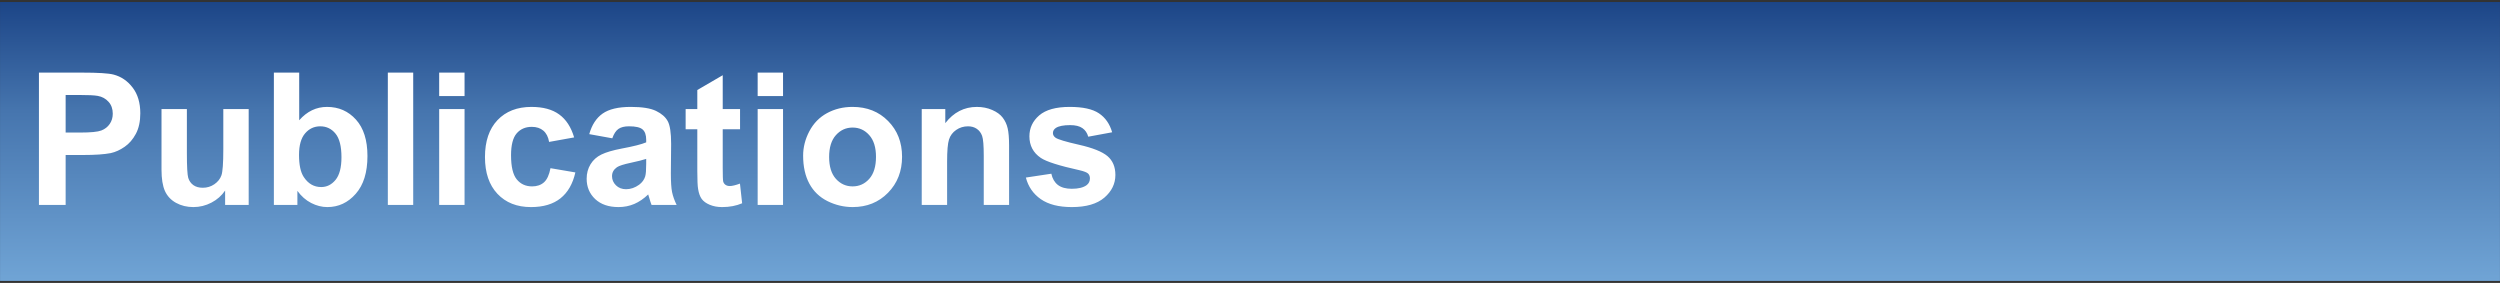 <svg version="1.1" viewBox="0.0 0.0 883.651 100.0" fill="none" stroke="none" stroke-linecap="square" stroke-miterlimit="10" xmlns:xlink="http://www.w3.org/1999/xlink" xmlns="http://www.w3.org/2000/svg"><rect x="0.0" y="0.0" width="883.651" height="100.0" fill="#333333" stroke="none"/><clipPath id="p.0"><path d="m0 0l883.651 0l0 100.0l-883.651 0l0 -100.0z" clip-rule="nonzero"/></clipPath><g clip-path="url(#p.0)"><path fill="#000000" fill-opacity="0.0" d="m0 0l883.651 0l0 100.0l-883.651 0z" fill-rule="evenodd"/><defs><linearGradient id="p.1" gradientUnits="userSpaceOnUse" gradientTransform="matrix(9.929 0.0 0.0 9.929 0.0 0.0)" spreadMethod="pad" x1="0.001" y1="0.071" x2="0.001" y2="10"><stop offset="0.0" stop-color="#1c4587"/><stop offset="0.39" stop-color="#4675ae"/><stop offset="1.0" stop-color="#70a4d5"/></linearGradient></defs><path fill="url(#p.1)" d="m0.014 0.709l883.622 0l0 98.583l-883.622 0z" fill-rule="evenodd"/><path fill="#ffffff" d="m13.764 72.429l0 -46.766l15.156 0q8.609 0 11.234 0.703q4.016 1.047 6.719 4.578q2.719 3.531 2.719 9.109q0 4.297 -1.562 7.234q-1.562 2.938 -3.984 4.609q-2.406 1.672 -4.891 2.219q-3.375 0.672 -9.797 0.672l-6.156 0l0 17.641l-9.437 0zm9.437 -38.859l0 13.281l5.172 0q5.578 0 7.453 -0.734q1.891 -0.734 2.953 -2.297q1.078 -1.562 1.078 -3.641q0 -2.547 -1.5 -4.203q-1.5 -1.672 -3.797 -2.078q-1.688 -0.328 -6.797 -0.328l-4.562 0zm56.37 38.859l0 -5.078q-1.844 2.719 -4.859 4.281q-3.016 1.562 -6.359 1.562q-3.422 0 -6.141 -1.5q-2.703 -1.5 -3.922 -4.203q-1.203 -2.719 -1.203 -7.5l0 -21.438l8.969 0l0 15.562q0 7.141 0.484 8.766q0.5 1.609 1.797 2.547q1.312 0.938 3.328 0.938q2.297 0 4.109 -1.25q1.828 -1.266 2.484 -3.125q0.672 -1.875 0.672 -9.141l0 -14.297l8.969 0l0 33.875l-8.328 0zm17.233 0l0 -46.766l8.953 0l0 16.844q4.156 -4.719 9.828 -4.719q6.188 0 10.234 4.484q4.062 4.484 4.062 12.875q0 8.672 -4.141 13.359q-4.125 4.688 -10.031 4.688q-2.906 0 -5.734 -1.453q-2.812 -1.453 -4.859 -4.281l0 4.969l-8.312 0zm8.891 -17.672q0 5.266 1.656 7.781q2.328 3.578 6.188 3.578q2.969 0 5.062 -2.531q2.094 -2.547 2.094 -8.0q0 -5.797 -2.109 -8.359q-2.109 -2.578 -5.391 -2.578q-3.219 0 -5.359 2.5q-2.141 2.5 -2.141 7.609zm31.389 17.672l0 -46.766l8.969 0l0 46.766l-8.969 0zm18.15 -38.469l0 -8.297l8.969 0l0 8.297l-8.969 0zm0 38.469l0 -33.875l8.969 0l0 33.875l-8.969 0zm47.697 -23.859l-8.844 1.594q-0.453 -2.641 -2.031 -3.984q-1.578 -1.344 -4.094 -1.344q-3.344 0 -5.344 2.312q-1.984 2.312 -1.984 7.734q0 6.031 2.016 8.516q2.031 2.484 5.438 2.484q2.562 0 4.188 -1.438q1.625 -1.453 2.297 -5l8.797 1.5q-1.375 6.063 -5.266 9.156q-3.891 3.094 -10.422 3.094q-7.438 0 -11.859 -4.688q-4.406 -4.688 -4.406 -12.984q0 -8.391 4.422 -13.062q4.438 -4.672 12.0 -4.672q6.188 0 9.828 2.672q3.656 2.656 5.266 8.109zm13.489 0.312l-8.141 -1.469q1.375 -4.906 4.719 -7.266q3.359 -2.359 9.953 -2.359q6.0 0 8.938 1.422q2.938 1.422 4.125 3.609q1.203 2.172 1.203 8.016l-0.094 10.469q0 4.453 0.422 6.578q0.438 2.125 1.609 4.547l-8.859 0q-0.359 -0.891 -0.859 -2.641q-0.234 -0.797 -0.328 -1.062q-2.297 2.234 -4.906 3.359q-2.609 1.109 -5.578 1.109q-5.234 0 -8.25 -2.828q-3.016 -2.844 -3.016 -7.188q0 -2.875 1.375 -5.125q1.375 -2.25 3.844 -3.438q2.469 -1.203 7.125 -2.094q6.281 -1.172 8.703 -2.203l0 -0.891q0 -2.578 -1.281 -3.672q-1.266 -1.109 -4.812 -1.109q-2.391 0 -3.734 0.938q-1.328 0.938 -2.156 3.297zm11.984 7.281q-1.719 0.578 -5.453 1.375q-3.734 0.797 -4.875 1.562q-1.75 1.234 -1.75 3.156q0 1.875 1.391 3.25q1.406 1.375 3.578 1.375q2.422 0 4.625 -1.594q1.625 -1.219 2.141 -2.969q0.344 -1.156 0.344 -4.375l0 -1.781zm33.176 -17.609l0 7.141l-6.125 0l0 13.656q0 4.141 0.172 4.828q0.188 0.688 0.797 1.141q0.625 0.438 1.531 0.438q1.234 0 3.594 -0.859l0.766 6.953q-3.125 1.344 -7.078 1.344q-2.422 0 -4.375 -0.812q-1.938 -0.812 -2.859 -2.094q-0.906 -1.297 -1.25 -3.5q-0.281 -1.562 -0.281 -6.328l0 -14.766l-4.125 0l0 -7.141l4.125 0l0 -6.734l8.984 -5.234l0 11.969l6.125 0zm6.224 -4.594l0 -8.297l8.969 0l0 8.297l-8.969 0zm0 38.469l0 -33.875l8.969 0l0 33.875l-8.969 0zm16.072 -17.422q0 -4.453 2.203 -8.625q2.203 -4.188 6.234 -6.391q4.047 -2.203 9.016 -2.203q7.688 0 12.594 5.0q4.922 4.984 4.922 12.609q0 7.688 -4.969 12.75q-4.953 5.047 -12.484 5.047q-4.656 0 -8.891 -2.094q-4.219 -2.109 -6.422 -6.172q-2.203 -4.078 -2.203 -9.922zm9.188 0.484q0 5.047 2.391 7.719q2.406 2.672 5.906 2.672q3.516 0 5.891 -2.672q2.375 -2.672 2.375 -7.781q0 -4.984 -2.375 -7.656q-2.375 -2.688 -5.891 -2.688q-3.5 0 -5.906 2.688q-2.391 2.672 -2.391 7.719zm63.608 16.938l-8.953 0l0 -17.281q0 -5.5 -0.578 -7.109q-0.578 -1.609 -1.875 -2.5q-1.281 -0.891 -3.109 -0.891q-2.328 0 -4.188 1.281q-1.844 1.266 -2.531 3.375q-0.672 2.109 -0.672 7.781l0 15.344l-8.969 0l0 -33.875l8.328 0l0 4.969q4.438 -5.734 11.156 -5.734q2.969 0 5.422 1.078q2.469 1.062 3.719 2.719q1.266 1.656 1.75 3.766q0.5 2.109 0.5 6.031l0 21.047zm5.936 -9.672l9.0 -1.359q0.562 2.609 2.312 3.969q1.766 1.359 4.922 1.359q3.484 0 5.234 -1.281q1.172 -0.891 1.172 -2.391q0 -1.031 -0.625 -1.688q-0.672 -0.641 -3.0 -1.188q-10.844 -2.391 -13.75 -4.375q-4.016 -2.734 -4.016 -7.625q0 -4.391 3.469 -7.391q3.484 -3.0 10.781 -3.0q6.953 0 10.328 2.266q3.391 2.266 4.672 6.703l-8.453 1.562q-0.547 -1.984 -2.062 -3.031q-1.516 -1.062 -4.328 -1.062q-3.531 0 -5.062 1.0q-1.031 0.703 -1.031 1.812q0 0.953 0.906 1.625q1.203 0.891 8.359 2.516q7.172 1.625 10.016 4.0q2.797 2.391 2.797 6.656q0 4.656 -3.891 8.016q-3.891 3.344 -11.516 3.344q-6.922 0 -10.953 -2.797q-4.031 -2.812 -5.281 -7.641z" fill-rule="nonzero"/></g></svg>